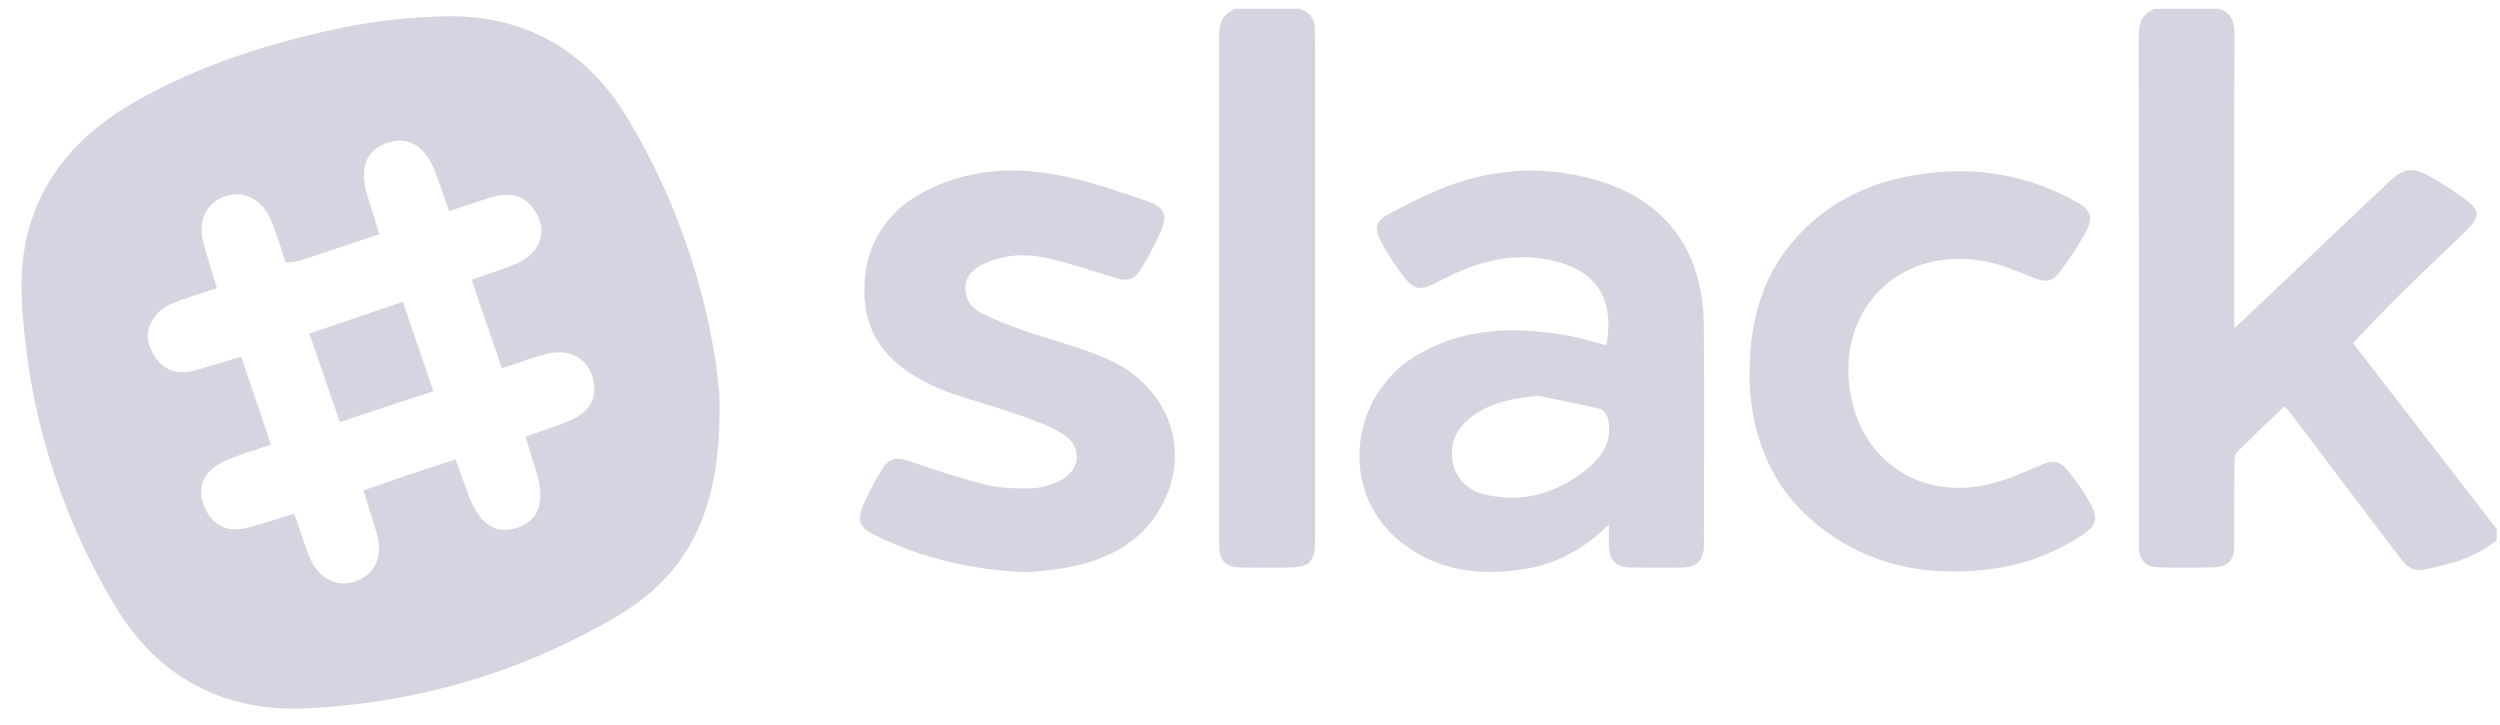 <?xml version="1.0" encoding="UTF-8"?>
<svg width="100px" height="29px" viewBox="0 0 100 29" version="1.1" xmlns="http://www.w3.org/2000/svg" xmlns:xlink="http://www.w3.org/1999/xlink">
    <!-- Generator: Sketch 46.1 (44463) - http://www.bohemiancoding.com/sketch -->
    <title>slack</title>
    <desc>Created with Sketch.</desc>
    <defs></defs>
    <g id="Page-1" stroke="none" stroke-width="1" fill="none" fill-rule="evenodd" opacity="0.2">
        <g id="Landing-Desktop-F" transform="translate(-789, -1160)" fill="#3A2568">
            <g id="logos" transform="translate(352, 1156)">
                <path d="M448.772,24.545 C448.985,25.168 449.148,25.682 449.337,26.186 C449.689,27.125 450.44,27.535 451.245,27.245 C452.013,26.967 452.334,26.229 452.068,25.323 C451.908,24.779 451.732,24.24 451.537,23.618 C452.19,23.391 452.763,23.187 453.339,22.993 C453.945,22.789 454.555,22.594 455.225,22.374 C455.405,22.874 455.557,23.282 455.7,23.694 C456.13,24.93 456.789,25.407 457.668,25.115 C458.577,24.813 458.831,24.055 458.44,22.836 C458.298,22.395 458.17,21.951 458.022,21.465 C458.654,21.24 459.206,21.065 459.742,20.848 C460.54,20.525 460.953,19.957 460.699,19.084 C460.464,18.278 459.711,17.92 458.803,18.17 C458.25,18.323 457.71,18.525 457.076,18.735 C456.658,17.513 456.269,16.377 455.863,15.193 C456.525,14.958 457.078,14.786 457.611,14.567 C458.483,14.209 458.872,13.448 458.537,12.697 C458.178,11.893 457.526,11.629 456.676,11.887 C456.127,12.054 455.586,12.242 454.971,12.444 C454.768,11.882 454.598,11.409 454.428,10.937 C454.044,9.871 453.373,9.433 452.53,9.701 C451.633,9.986 451.352,10.731 451.709,11.873 C451.858,12.347 452.005,12.821 452.175,13.365 C451.062,13.738 450.029,14.088 448.992,14.426 C448.837,14.476 448.665,14.473 448.433,14.503 C448.236,13.933 448.069,13.386 447.859,12.855 C447.511,11.976 446.77,11.59 445.999,11.854 C445.23,12.117 444.891,12.87 445.148,13.765 C445.312,14.336 445.487,14.903 445.673,15.523 C445.006,15.75 444.448,15.911 443.914,16.129 C443.105,16.459 442.719,17.215 443.019,17.93 C443.354,18.729 443.974,19.055 444.844,18.808 C445.423,18.643 445.998,18.461 446.646,18.265 C447.058,19.476 447.435,20.587 447.841,21.782 C447.143,22.028 446.514,22.194 445.937,22.466 C445.203,22.814 444.85,23.422 445.159,24.224 C445.453,24.99 446.051,25.325 446.879,25.114 C447.47,24.964 448.049,24.764 448.772,24.545 M465.774,19.757 C465.921,24.481 464.483,27.013 461.625,28.684 C457.843,30.894 453.711,32.106 449.33,32.333 C445.966,32.507 443.314,31.104 441.592,28.221 C439.338,24.448 438.092,20.332 437.87,15.965 C437.692,12.459 439.309,9.836 442.377,8.084 C444.99,6.591 447.828,5.696 450.758,5.094 C452.059,4.827 453.403,4.685 454.732,4.652 C457.915,4.572 460.388,5.945 462.03,8.614 C464.394,12.455 465.516,16.689 465.774,19.757 M454.335,19.647 C453.05,20.072 451.891,20.455 450.595,20.884 C450.186,19.7 449.805,18.593 449.373,17.343 C450.63,16.915 451.834,16.505 453.111,16.071 C453.523,17.277 453.904,18.39 454.335,19.647 M536.867,25.61 C536.009,26.316 534.97,26.588 533.911,26.79 C533.437,26.881 533.165,26.527 532.915,26.199 C532.157,25.205 531.404,24.207 530.649,23.21 C529.995,22.345 529.343,21.478 528.687,20.614 C528.599,20.497 528.499,20.389 528.38,20.248 C527.727,20.876 527.09,21.472 526.479,22.092 C526.384,22.188 526.378,22.395 526.377,22.551 C526.369,23.647 526.375,24.742 526.372,25.838 C526.37,26.406 526.127,26.677 525.558,26.693 C524.831,26.713 524.102,26.715 523.374,26.694 C522.797,26.677 522.556,26.411 522.556,25.841 C522.554,19.043 522.558,12.244 522.549,5.446 C522.549,4.929 522.687,4.54 523.209,4.353 L525.758,4.353 C526.259,4.511 526.382,4.866 526.38,5.358 C526.366,9.078 526.373,12.797 526.373,16.517 C526.373,16.683 526.373,16.848 526.373,17.137 C527.143,16.407 527.8,15.786 528.455,15.164 C529.823,13.867 531.187,12.566 532.559,11.273 C533.142,10.724 533.499,10.668 534.189,11.054 C534.676,11.327 535.15,11.629 535.596,11.963 C536.202,12.415 536.214,12.67 535.682,13.192 C534.821,14.037 533.937,14.859 533.079,15.706 C532.418,16.358 531.781,17.035 531.116,17.72 C533.021,20.183 534.944,22.671 536.867,25.159 L536.867,25.61 Z M488.973,4.353 C489.434,4.489 489.617,4.808 489.596,5.268 C489.589,5.417 489.602,5.568 489.602,5.718 C489.603,12.351 489.603,18.984 489.603,25.617 C489.603,26.487 489.387,26.699 488.497,26.702 C487.891,26.704 487.284,26.712 486.677,26.699 C486.01,26.685 485.769,26.44 485.769,25.795 C485.768,19.027 485.771,12.259 485.763,5.49 C485.762,4.965 485.876,4.547 486.423,4.353 L488.973,4.353 Z M498.547,19.832 C497.586,19.921 496.683,20.069 495.906,20.64 C495.273,21.106 494.948,21.727 495.117,22.516 C495.281,23.282 495.843,23.68 496.574,23.821 C497.981,24.093 499.233,23.715 500.36,22.86 C501.067,22.323 501.515,21.679 501.319,20.756 C501.287,20.606 501.146,20.393 501.018,20.361 C500.2,20.161 499.372,20.004 498.547,19.832 M501.356,24.984 C500.428,25.888 499.421,26.484 498.232,26.712 C496.284,27.087 494.422,26.877 492.876,25.549 C490.561,23.56 490.997,19.782 493.686,18.199 C495.489,17.137 497.454,17.063 499.46,17.377 C500.067,17.472 500.66,17.661 501.258,17.807 C501.651,15.575 500.495,14.624 498.713,14.351 C497.284,14.132 495.978,14.518 494.734,15.168 C493.719,15.699 493.582,15.683 492.918,14.755 C492.673,14.413 492.446,14.055 492.25,13.684 C491.965,13.147 492.011,12.843 492.556,12.557 C493.449,12.088 494.357,11.616 495.312,11.304 C497.215,10.68 499.16,10.661 501.083,11.274 C503.685,12.104 505.123,14.098 505.152,16.974 C505.181,19.914 505.161,22.855 505.157,25.796 C505.156,26.426 504.873,26.698 504.239,26.702 C503.571,26.706 502.904,26.708 502.237,26.701 C501.633,26.695 501.355,26.406 501.356,25.806 C501.356,25.567 501.356,25.328 501.356,24.984 M478.149,26.889 C475.813,26.812 473.845,26.308 471.983,25.401 C471.379,25.107 471.267,24.814 471.535,24.196 C471.732,23.742 471.963,23.3 472.217,22.875 C472.554,22.313 472.805,22.257 473.435,22.465 C474.411,22.787 475.383,23.133 476.38,23.378 C476.973,23.525 477.611,23.546 478.227,23.534 C478.608,23.528 479.013,23.41 479.36,23.245 C480.239,22.826 480.328,21.868 479.503,21.356 C478.947,21.01 478.303,20.792 477.678,20.572 C476.837,20.275 475.971,20.043 475.125,19.758 C474.739,19.628 474.364,19.456 474.001,19.273 C472.458,18.492 471.533,17.306 471.573,15.525 C471.615,13.679 472.527,12.363 474.176,11.56 C475.926,10.709 477.787,10.668 479.646,11.068 C480.765,11.309 481.858,11.689 482.942,12.065 C483.584,12.288 483.706,12.614 483.441,13.231 C483.218,13.754 482.945,14.26 482.647,14.745 C482.352,15.227 482.084,15.266 481.522,15.09 C480.627,14.81 479.735,14.511 478.821,14.311 C478.015,14.135 477.188,14.181 476.412,14.526 C475.991,14.712 475.648,14.977 475.62,15.479 C475.593,15.971 475.856,16.33 476.27,16.532 C476.824,16.803 477.404,17.028 477.988,17.232 C479.087,17.618 480.234,17.891 481.294,18.36 C483.848,19.487 484.734,22.199 483.335,24.461 C482.529,25.765 481.248,26.388 479.788,26.681 C479.167,26.806 478.528,26.843 478.149,26.889 M506.984,18.826 C506.989,16.38 507.77,14.257 509.732,12.671 C511.196,11.488 512.925,10.986 514.784,10.869 C516.634,10.753 518.37,11.156 519.99,12.037 C520.664,12.404 520.762,12.69 520.395,13.352 C520.111,13.863 519.781,14.352 519.434,14.825 C519.091,15.292 518.844,15.313 518.29,15.093 C517.715,14.865 517.139,14.607 516.538,14.479 C513.017,13.729 510.335,16.397 511.049,19.913 C511.574,22.498 513.85,23.973 516.489,23.385 C517.19,23.229 517.867,22.937 518.529,22.648 C519.139,22.381 519.365,22.38 519.782,22.908 C520.071,23.273 520.337,23.66 520.571,24.061 C520.961,24.73 520.878,25.029 520.229,25.444 C519.196,26.106 518.068,26.552 516.855,26.73 C514.135,27.129 511.618,26.649 509.492,24.823 C507.855,23.416 507.127,21.561 506.986,19.456 C506.972,19.247 506.984,19.036 506.984,18.826" id="slack"></path>
            </g>
        </g>
    </g>
</svg>